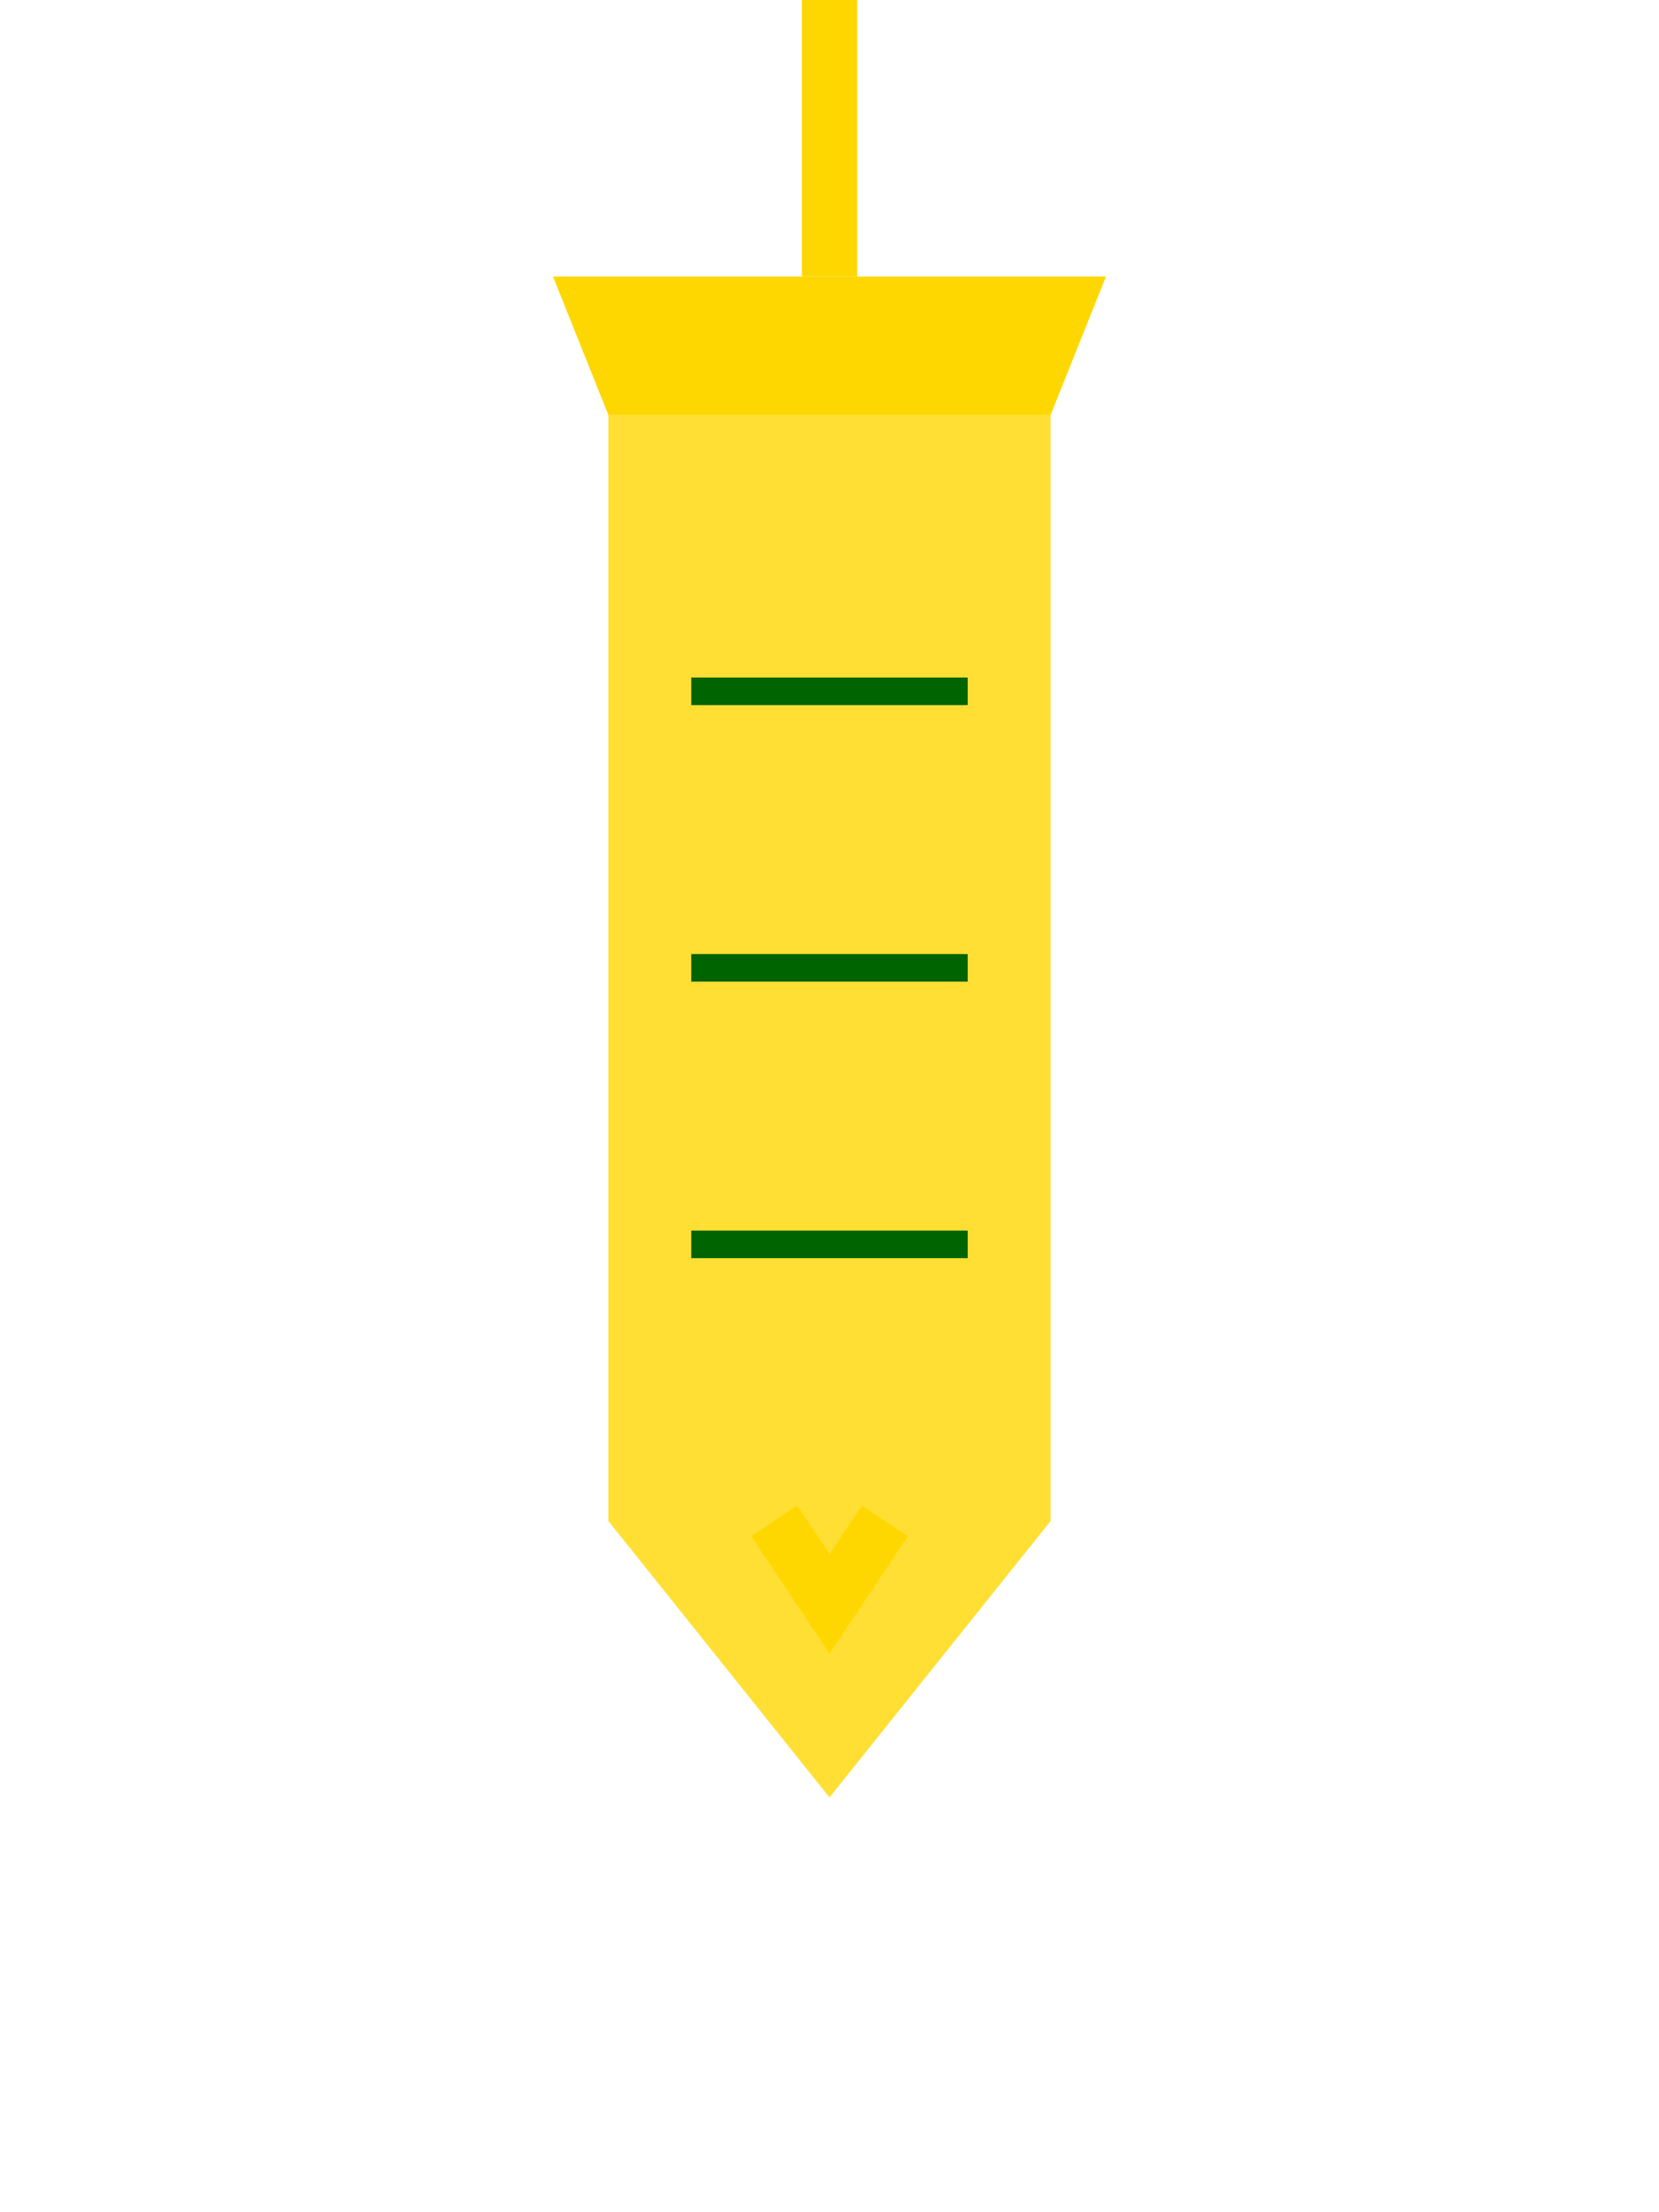 <?xml version="1.0" encoding="UTF-8"?>
<svg width="60" height="80" viewBox="0 0 60 80" fill="none" xmlns="http://www.w3.org/2000/svg">
  <!-- Lantern string -->
  <path d="M30 0V10" stroke="#FFD700" stroke-width="2"/>
  
  <!-- Lantern top -->
  <path d="M20 10H40L38 15H22L20 10Z" fill="#FFD700"/>
  
  <!-- Lantern body -->
  <path d="M22 15H38V55L30 65L22 55V15Z" fill="#FFD700" fill-opacity="0.8"/>
  
  <!-- Decorative patterns -->
  <path d="M25 25H35M25 35H35M25 45H35" stroke="#006400" stroke-width="1"/>
  
  <!-- Bottom decoration -->
  <path d="M28 55L30 58L32 55" stroke="#FFD700" stroke-width="2"/>
</svg> 